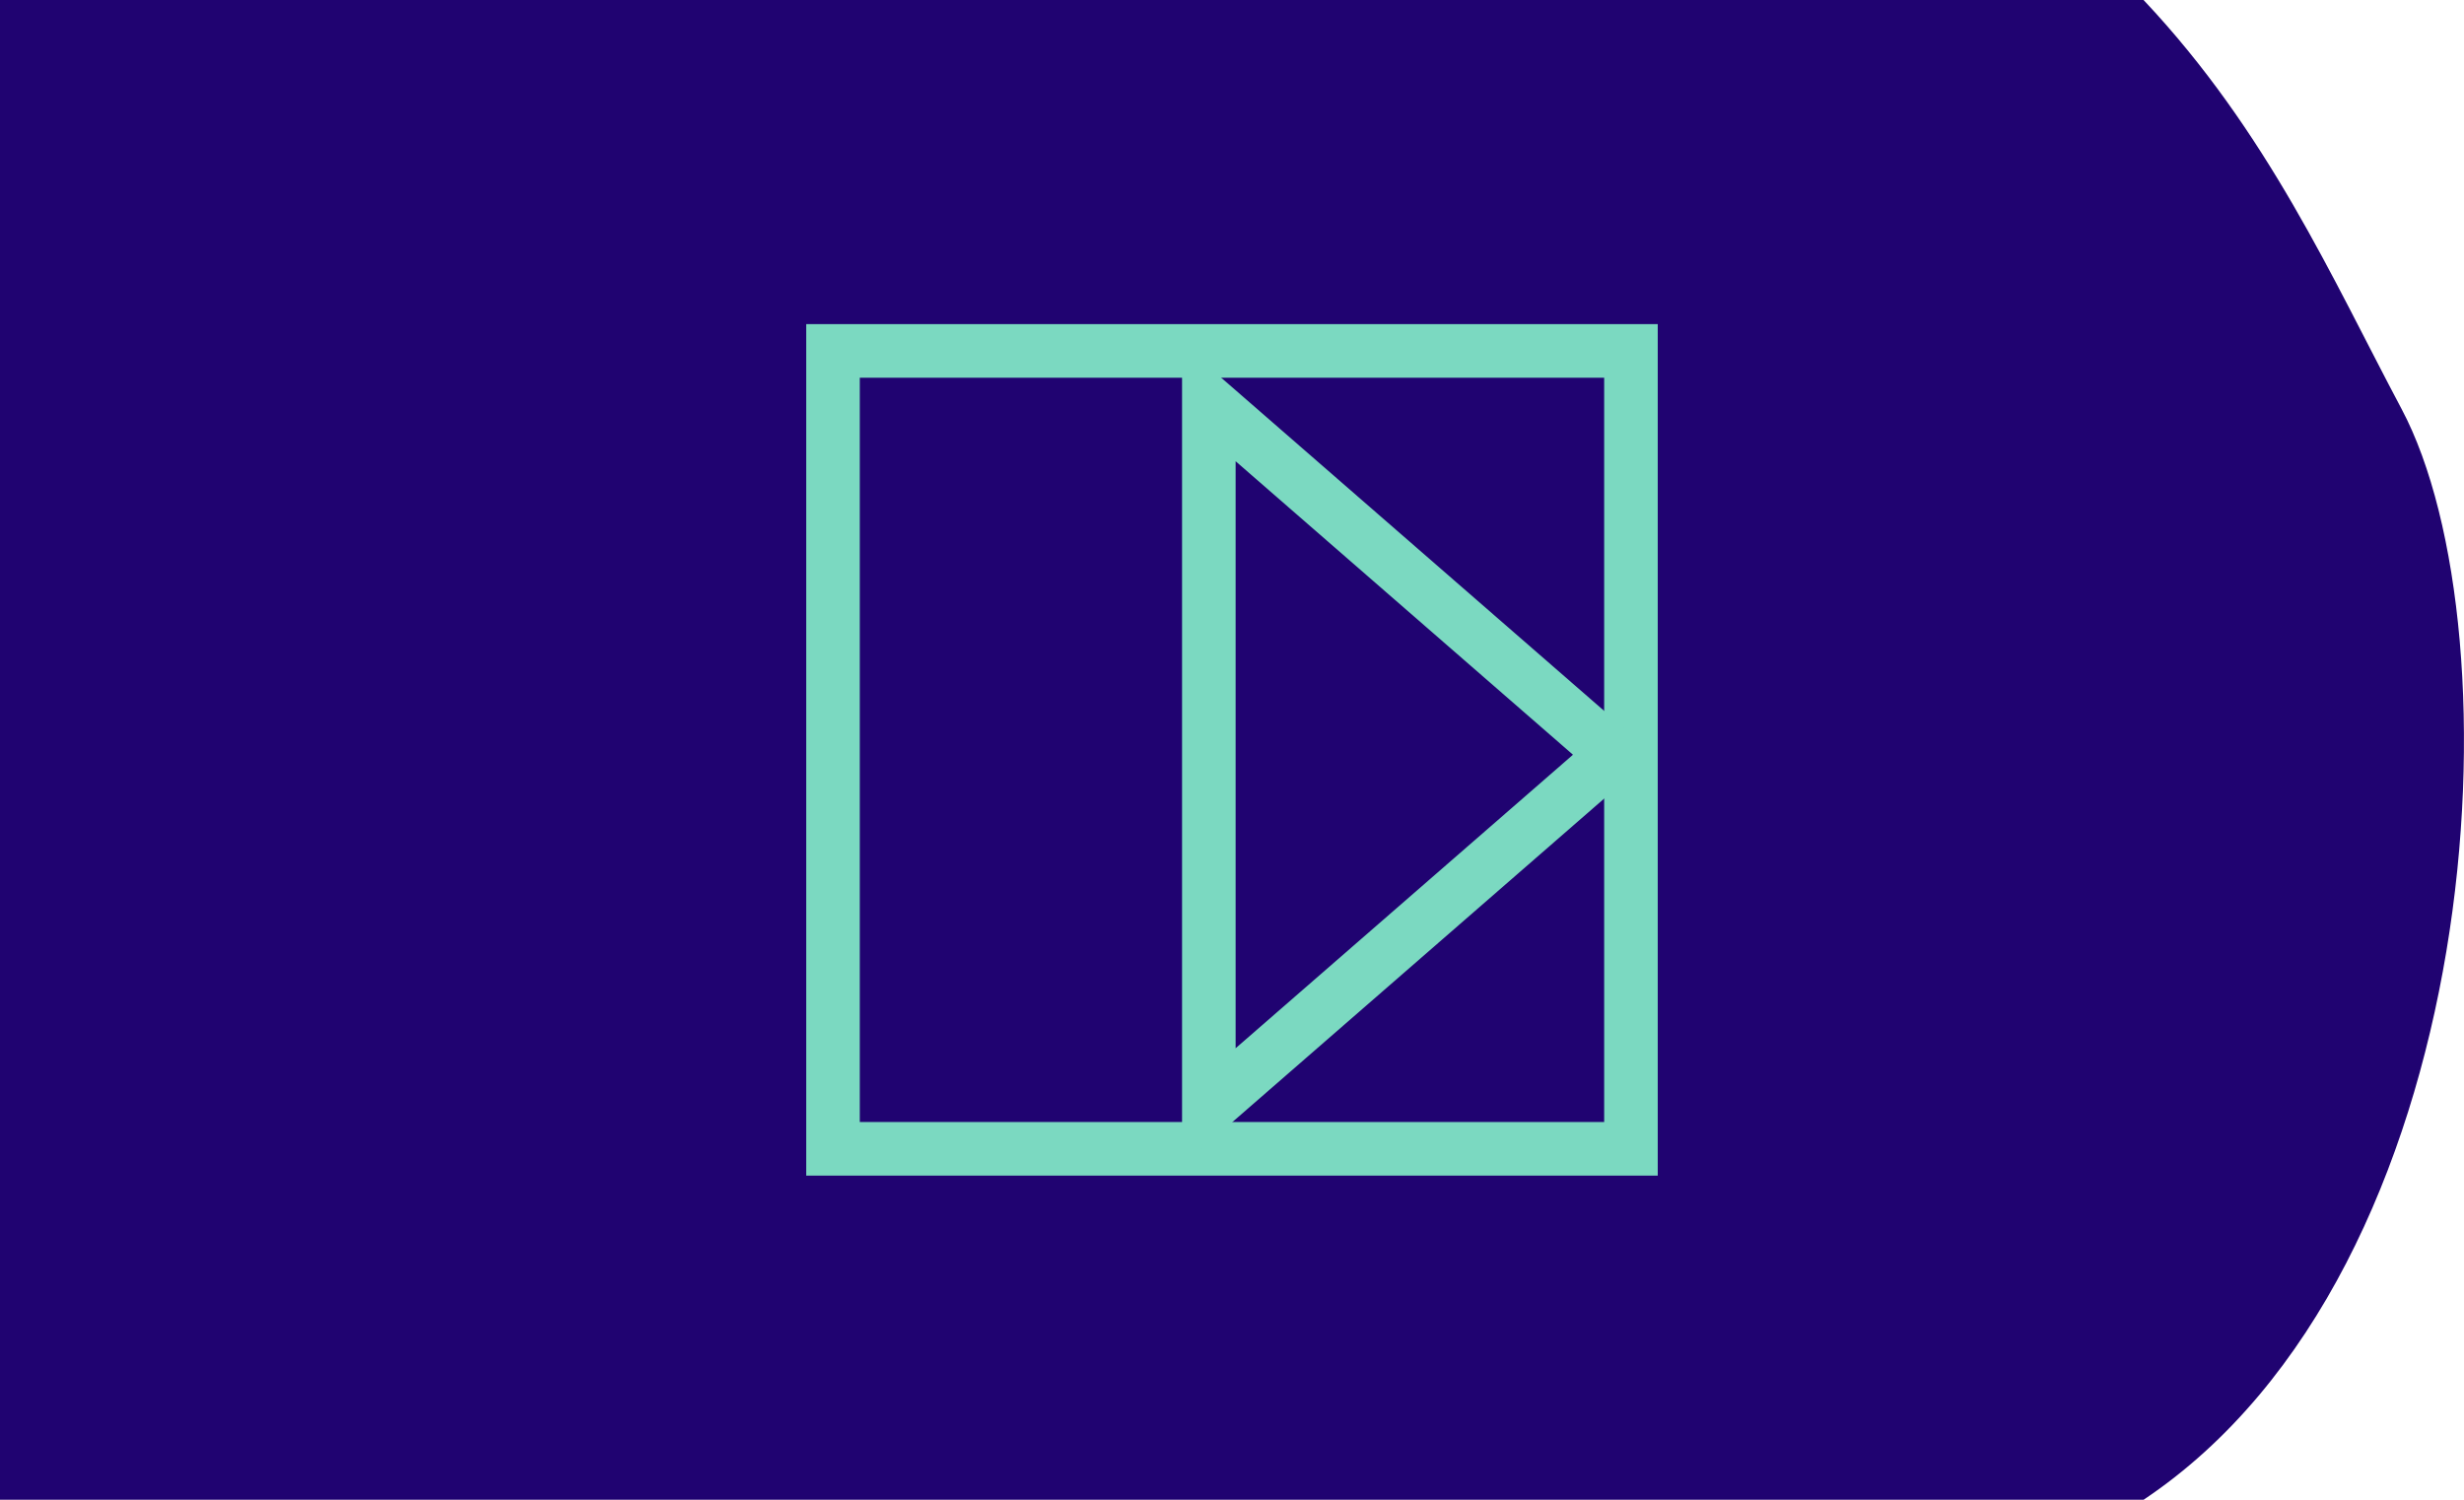 <?xml version="1.0" encoding="UTF-8" standalone="no"?>
<!-- Created with Inkscape (http://www.inkscape.org/) -->

<svg
   xmlns:dc="http://purl.org/dc/elements/1.1/"
   xmlns:cc="http://creativecommons.org/ns#"
   xmlns:rdf="http://www.w3.org/1999/02/22-rdf-syntax-ns#"
   xmlns:svg="http://www.w3.org/2000/svg"
   xmlns="http://www.w3.org/2000/svg"
   xmlns:sodipodi="http://sodipodi.sourceforge.net/DTD/sodipodi-0.dtd"
   xmlns:inkscape="http://www.inkscape.org/namespaces/inkscape"
   width="115mm"
   height="70mm"
   viewBox="0 0 115 70"
   version="1.1"
   id="svg1259"
   inkscape:version="0.92.4 (5da689c313, 2019-01-14)"
   sodipodi:docname="10.7.svg">
  <defs
     id="defs1253" />
  <sodipodi:namedview
     id="base"
     pagecolor="#ffffff"
     bordercolor="#666666"
     borderopacity="1.0"
     inkscape:pageopacity="0.0"
     inkscape:pageshadow="2"
     inkscape:zoom="1.4"
     inkscape:cx="106.34124"
     inkscape:cy="119.7218"
     inkscape:document-units="mm"
     inkscape:current-layer="g2040"
     showgrid="false"
     fit-margin-top="0"
     fit-margin-left="0"
     fit-margin-right="0"
     fit-margin-bottom="0"
     inkscape:window-width="1920"
     inkscape:window-height="1001"
     inkscape:window-x="-9"
     inkscape:window-y="-9"
     inkscape:window-maximized="1" />
  <g
     inkscape:label="Ebene 1"
     inkscape:groupmode="layer"
     id="layer1"
     transform="translate(-2.527,-98.91)">
    <g
       id="g1247"
       transform="translate(174.352,-22.9)"
       style="stroke-width:2.5;stroke-miterlimit:4;stroke-dasharray:none">
      <g
         id="g2008">
        <g
           id="g2040">
          <g
             id="g1961">
            <g
               id="g1931"
               transform="rotate(180,-109.498,163.612)"
               style="stroke-width:2.5;stroke-miterlimit:4;stroke-dasharray:none">
              <path
                 inkscape:connector-curvature="0"
                 style="fill:none;fill-opacity:1;stroke:#7bd9c1;stroke-width:2.5;stroke-linecap:butt;stroke-linejoin:miter;stroke-miterlimit:4;stroke-dasharray:none;stroke-opacity:1;paint-order:markers fill stroke"
                 d="m -90.68,145.006 v 37.242 h -37.242 l -1e-5,-37.242 z"
                 id="rect869-1-8" />
            </g>
            <path
               id="rect869-1"
               d="m -109.694,146.474 17.123,17.123 -17.123,17.123 -17.123,-17.123 z"
               style="fill:none;fill-opacity:1;stroke:#7bd9c1;stroke-width:2.146;stroke-linecap:butt;stroke-linejoin:miter;stroke-miterlimit:4;stroke-dasharray:none;stroke-opacity:1;paint-order:markers fill stroke"
               inkscape:connector-curvature="0" />
          </g>
          <g
             id="g2098">
            <g
               id="g1965"
               transform="translate(-4.631,-6.786)">
              <path
                 sodipodi:nodetypes="ccsccc"
                 inkscape:connector-curvature="0"
                 id="path1963"
                 d="M 7.157,105.697 H 107.203 c 5.802,6.157 8.798,12.982 12.042,19.088 5.521,10.39 4.067,40.141 -12.042,50.912 H 7.157 Z"
                 style="fill:#200371;fill-opacity:1;stroke:none;stroke-width:0.1;stroke-linecap:butt;stroke-linejoin:miter;stroke-miterlimit:4;stroke-dasharray:none;stroke-opacity:1"
                 transform="translate(-174.352,22.9)" />
            </g>
            <g
               style="stroke-width:2.5;stroke-miterlimit:4;stroke-dasharray:none"
               transform="rotate(180,-61.422,159.846)"
               id="g1251">
              <path
                 inkscape:connector-curvature="0"
                 style="fill:none;fill-opacity:1;stroke:#7bd9c1;stroke-width:2.5;stroke-linecap:butt;stroke-linejoin:miter;stroke-miterlimit:4;stroke-dasharray:none;stroke-opacity:1;paint-order:markers fill stroke"
                 d="m 10.103,144.261 v 37.242 h -37.242 l -10e-6,-37.242 z"
                 id="rect869-1-8-1" />
              <path
                 style="fill:none;fill-opacity:1;stroke:#7bd9c1;stroke-width:2.5;stroke-linecap:butt;stroke-linejoin:miter;stroke-miterlimit:4;stroke-dasharray:none;stroke-opacity:1;paint-order:markers fill stroke"
                 d="m -26.337,162.655 v 0 l 18.899,-16.444 v 32.887 z"
                 id="rect869-6-0-0"
                 inkscape:connector-curvature="0"
                 sodipodi:nodetypes="ccccc" />
            </g>
          </g>
        </g>
      </g>
    </g>
  </g>
</svg>
